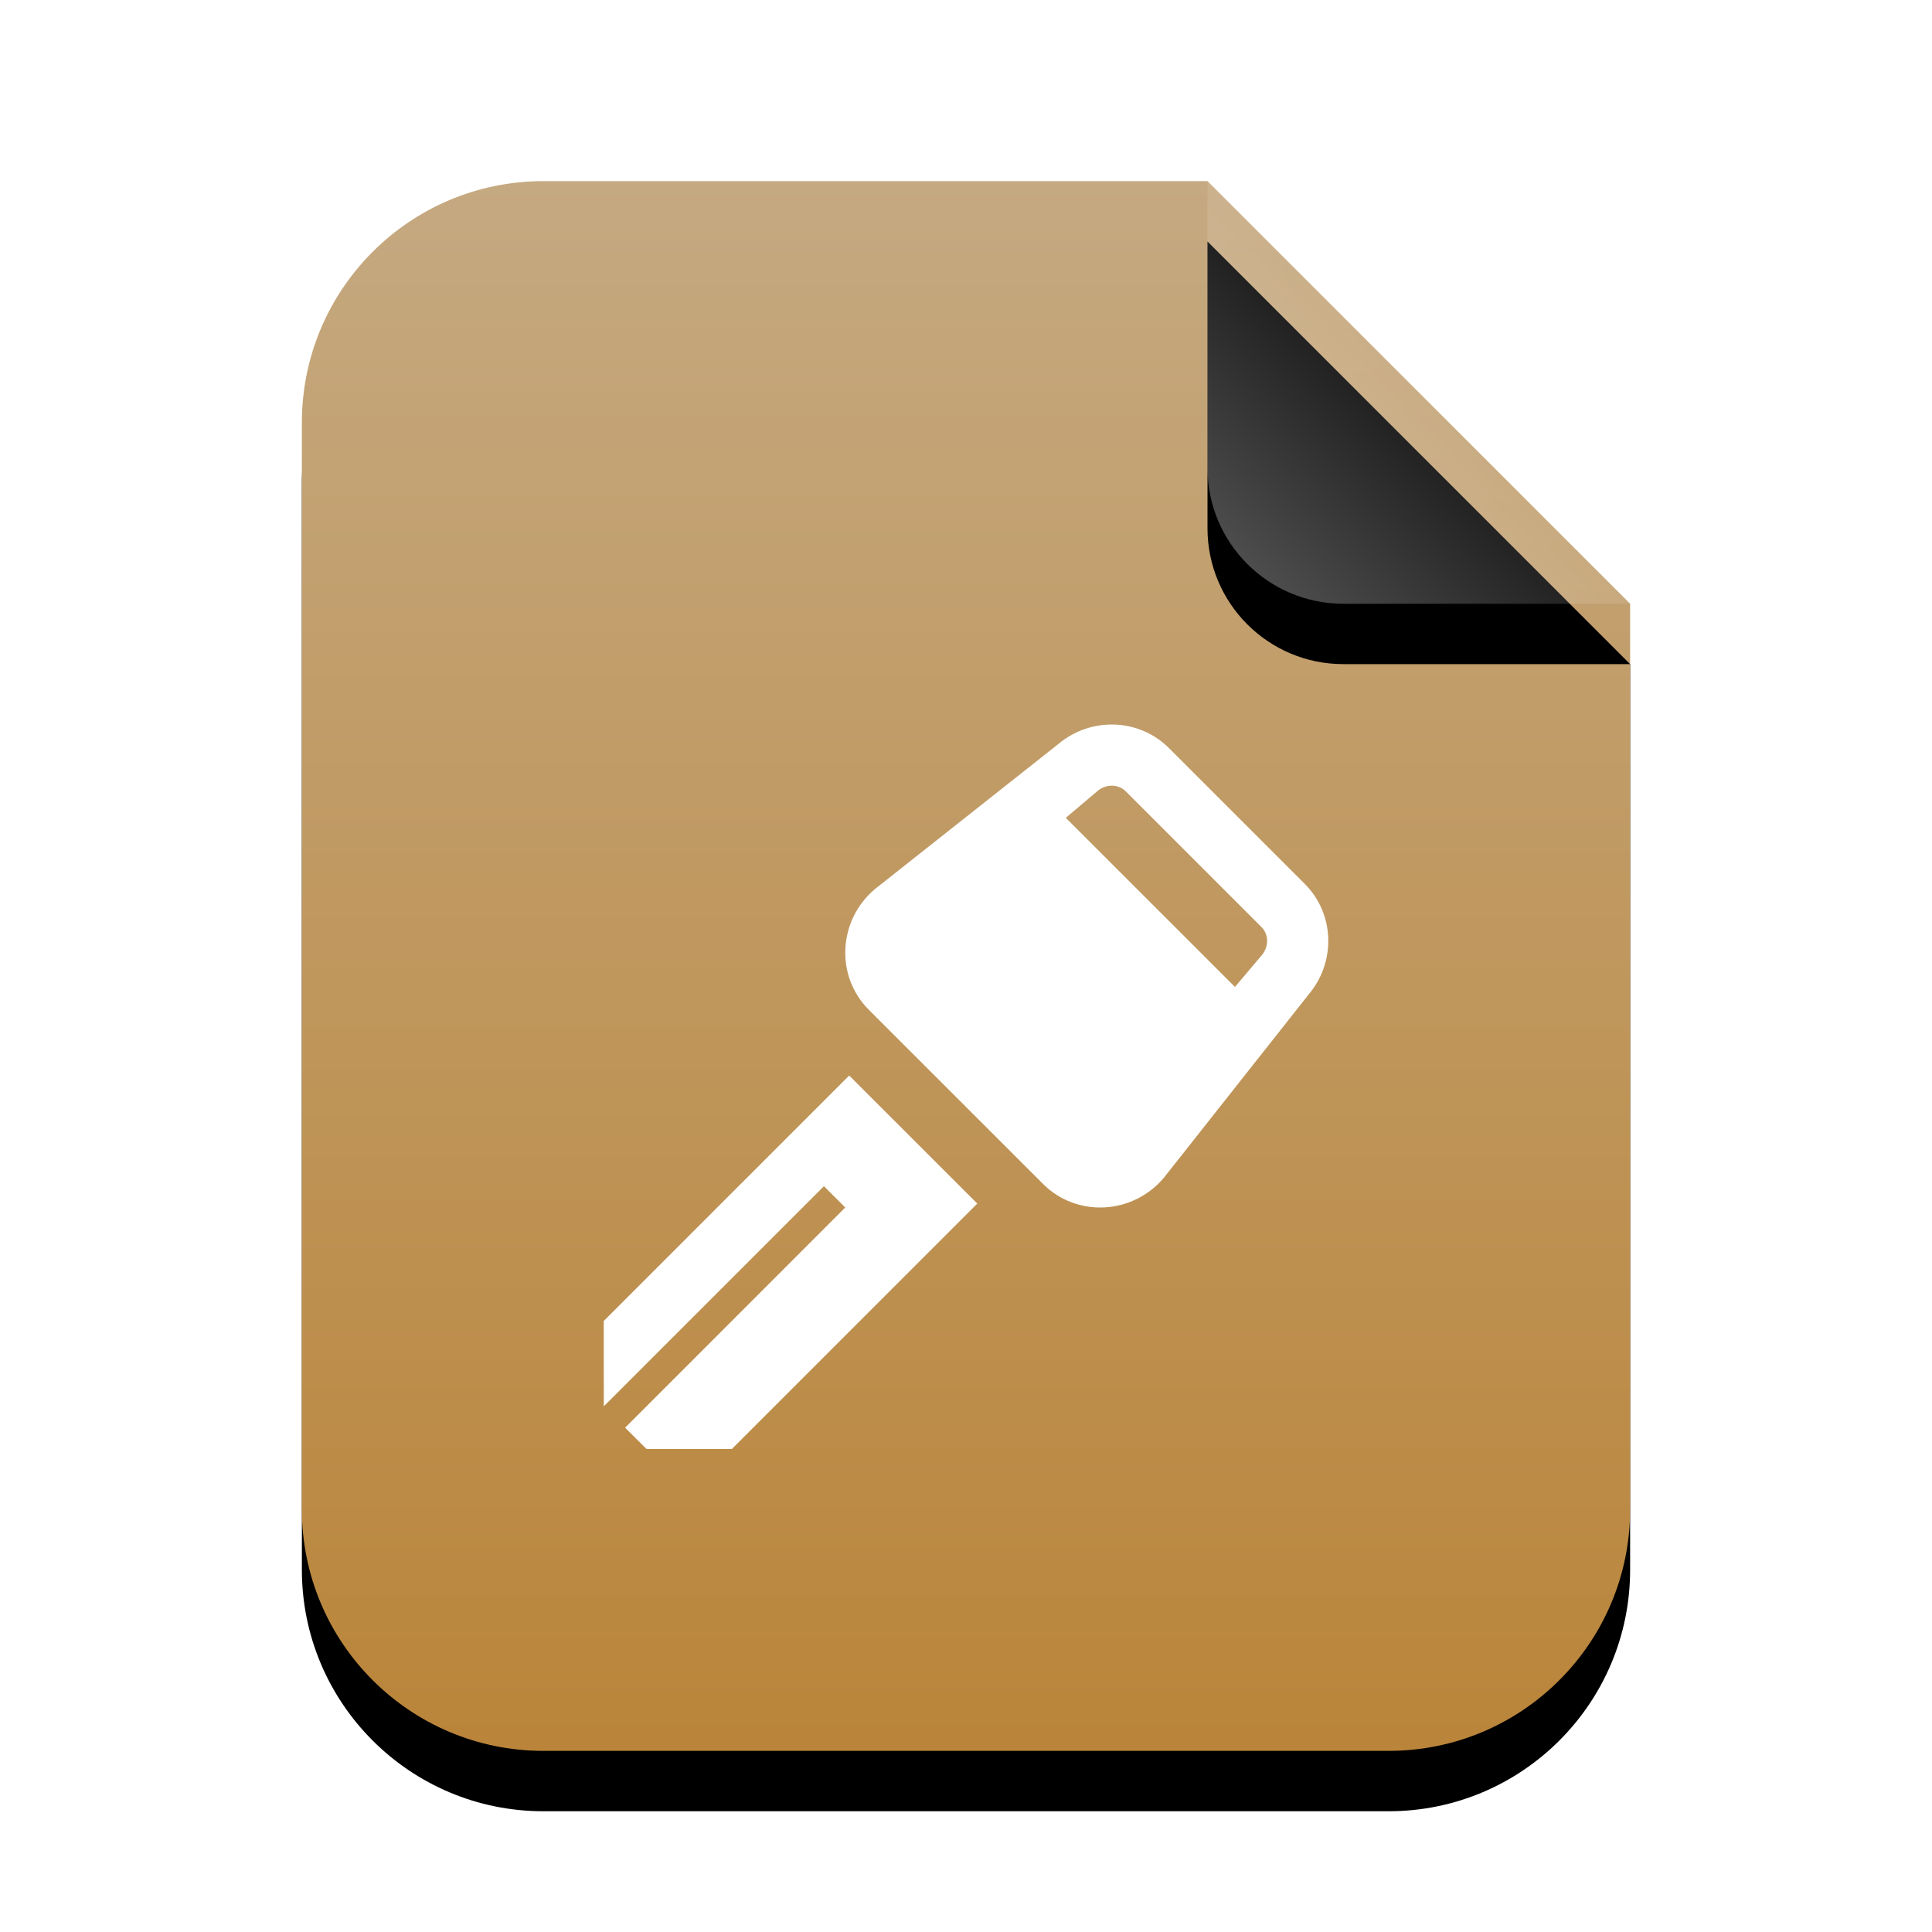 <svg xmlns="http://www.w3.org/2000/svg" xmlns:xlink="http://www.w3.org/1999/xlink" width="32" height="32" viewBox="0 0 32 32">
  <defs>
    <linearGradient id="application-pgp-keys-c" x1="50%" x2="50%" y1="0%" y2="99.324%">
      <stop offset="0%" stop-color="#C5A981"/>
      <stop offset="100%" stop-color="#BA853A"/>
    </linearGradient>
    <path id="application-pgp-keys-b" d="M15,0 L22,7 L22,22 C22,24.209 20.209,26 18,26 L4,26 C1.791,26 2.705415e-16,24.209 0,22 L0,4 C-2.705415e-16,1.791 1.791,4.05812251e-16 4,0 L15,0 Z"/>
    <filter id="application-pgp-keys-a" width="131.8%" height="126.9%" x="-15.9%" y="-9.6%" filterUnits="objectBoundingBox">
      <feOffset dy="1" in="SourceAlpha" result="shadowOffsetOuter1"/>
      <feGaussianBlur in="shadowOffsetOuter1" result="shadowBlurOuter1" stdDeviation="1"/>
      <feColorMatrix in="shadowBlurOuter1" values="0 0 0 0 0.733   0 0 0 0 0.537   0 0 0 0 0.259  0 0 0 0.5 0"/>
    </filter>
    <linearGradient id="application-pgp-keys-f" x1="50%" x2="10.489%" y1="50%" y2="91.194%">
      <stop offset="0%" stop-color="#FFF" stop-opacity=".1"/>
      <stop offset="100%" stop-color="#FFF" stop-opacity=".3"/>
    </linearGradient>
    <path id="application-pgp-keys-e" d="M15,0 L22,7 L17.25,7 C16.007,7 15,5.993 15,4.75 L15,0 Z"/>
    <filter id="application-pgp-keys-d" width="157.1%" height="157.1%" x="-28.6%" y="-14.3%" filterUnits="objectBoundingBox">
      <feOffset dy="1" in="SourceAlpha" result="shadowOffsetOuter1"/>
      <feGaussianBlur in="shadowOffsetOuter1" result="shadowBlurOuter1" stdDeviation=".5"/>
      <feComposite in="shadowBlurOuter1" in2="SourceAlpha" operator="out" result="shadowBlurOuter1"/>
      <feColorMatrix in="shadowBlurOuter1" values="0 0 0 0 0   0 0 0 0 0   0 0 0 0 0  0 0 0 0.05 0"/>
    </filter>
  </defs>
  <g fill="none" fill-rule="evenodd">
    <g transform="translate(5 3)">
      <use fill="#000" filter="url(#application-pgp-keys-a)" xlink:href="#application-pgp-keys-b"/>
      <use fill="url(#application-pgp-keys-c)" xlink:href="#application-pgp-keys-b"/>
      <use fill="#000" filter="url(#application-pgp-keys-d)" xlink:href="#application-pgp-keys-e"/>
      <use fill="url(#application-pgp-keys-f)" xlink:href="#application-pgp-keys-e"/>
    </g>
    <path fill="#FFF" d="M21.674,16.473 C22.133,15.93 22.105,15.133 21.61,14.639 L19.361,12.39 C18.866,11.896 18.068,11.868 17.525,12.327 L14.49,14.727 C13.879,15.244 13.833,16.168 14.39,16.725 L17.276,19.61 C17.834,20.168 18.758,20.121 19.276,19.509 L21.674,16.473 L21.674,16.473 Z M18.645,13.106 L20.894,15.355 C21.016,15.476 21.018,15.68 20.9,15.82 L20.455,16.347 L17.653,13.546 L18.18,13.1 C18.319,12.982 18.523,12.985 18.645,13.106 L18.645,13.106 Z M16.187,19.935 L12.122,24 L10.708,24 L10.354,23.647 L14,20 L13.647,19.647 L10.001,23.293 L10,21.879 L14.065,17.814 L16.187,19.935 L16.187,19.935 Z"/>
  </g>
</svg>
